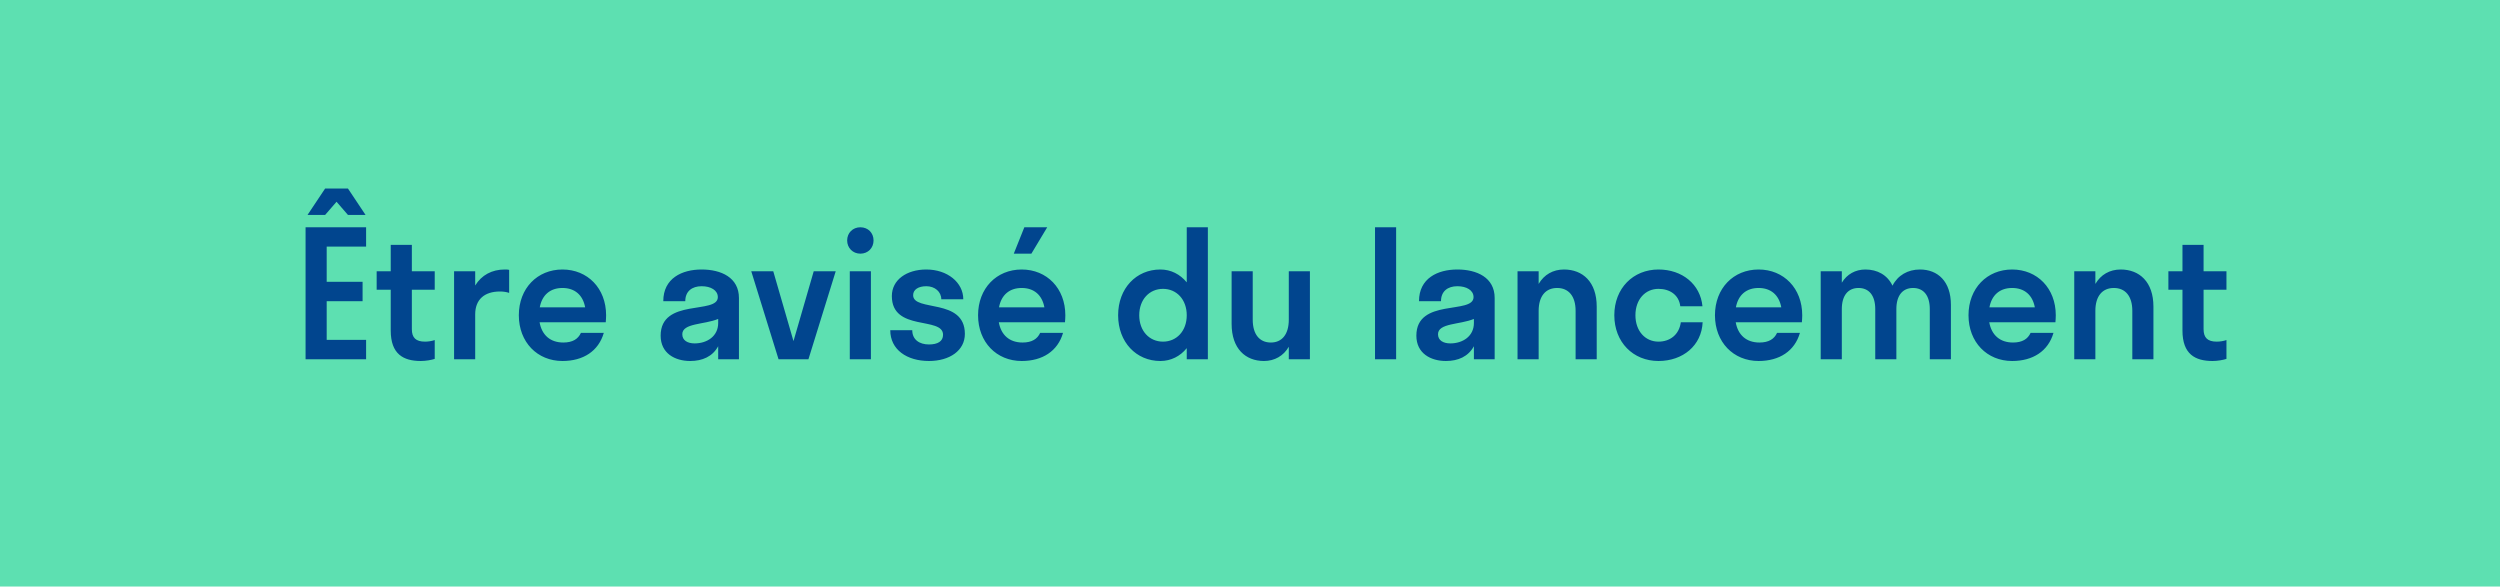 <?xml version="1.0" encoding="UTF-8"?>
<svg role="img" aria-label="Être avisé du lancement" width="341px" height="80px" viewBox="0 0 341 80" version="1.1" xmlns="http://www.w3.org/2000/svg" xmlns:xlink="http://www.w3.org/1999/xlink">
    <!-- Generator: Sketch 53.2 (72643) - https://sketchapp.com -->
    <title>Être avisé du lancement</title>
    <g id="Page-1" stroke="none" stroke-width="1" fill="none" fill-rule="evenodd">
        <g id="Artboard-Copy-2" transform="translate(-302, -557)">
            <g id="Group" transform="translate(302, 557)">
                <rect id="Rectangle-Copy" fill="#5DE0B1" x="0" y="0" width="341" height="80"></rect>
                <path d="M47.464,29.32 L45.904,27.52 L44.344,29.32 L41.944,29.32 L44.344,25.72 L47.464,25.72 L49.864,29.32 L47.464,29.32 Z M41.68,49 L41.68,31 L49.936,31 L49.936,33.64 L44.56,33.64 L44.56,38.44 L49.456,38.44 L49.456,41.08 L44.56,41.08 L44.56,46.36 L49.936,46.36 L49.936,49 L41.68,49 Z M56.176,44.896 C56.176,46.072 56.728,46.6 57.976,46.6 C58.384,46.6 58.888,46.528 59.296,46.384 L59.296,48.952 C58.864,49.096 58.096,49.24 57.4,49.24 C55.024,49.24 53.296,48.304 53.296,45.088 L53.296,39.52 L51.376,39.52 L51.376,37 L53.296,37 L53.296,33.4 L56.176,33.4 L56.176,37 L59.296,37 L59.296,39.52 L56.176,39.52 L56.176,44.896 Z M64.816,42.88 L64.816,49 L61.936,49 L61.936,37 L64.816,37 L64.816,38.944 C65.68,37.528 67.096,36.76 68.848,36.76 C69.064,36.76 69.304,36.76 69.448,36.808 L69.448,39.952 C69.112,39.832 68.68,39.76 68.2,39.76 C66.064,39.76 64.816,40.864 64.816,42.88 Z M76.72,39.28 C75.04,39.28 73.936,40.24 73.624,41.92 L79.816,41.92 C79.504,40.24 78.4,39.28 76.72,39.28 Z M82.36,45.4 C81.64,47.896 79.552,49.24 76.72,49.24 C73.288,49.24 70.768,46.672 70.768,43 C70.768,39.328 73.288,36.76 76.72,36.76 C80.152,36.76 82.672,39.328 82.672,43 C82.672,43.336 82.648,43.648 82.624,43.96 L73.6,43.96 C73.912,45.712 75.064,46.72 76.84,46.72 C78.112,46.72 78.856,46.24 79.24,45.4 L82.36,45.4 Z M94.744,46.84 C96.424,46.84 97.96,45.88 97.96,44.056 L97.96,43.504 C96.04,44.296 93.064,44.056 93.064,45.592 C93.064,46.432 93.784,46.84 94.744,46.84 Z M97.96,49 L97.96,47.224 C97.192,48.64 95.8,49.24 94.144,49.24 C92.08,49.24 90.112,48.208 90.112,45.784 C90.112,40.624 97.912,42.928 97.912,40.528 C97.912,39.592 96.952,39.04 95.704,39.04 C94.384,39.04 93.472,39.736 93.472,41.08 L90.472,41.08 C90.472,37.96 93.016,36.76 95.704,36.76 C98.344,36.76 100.792,37.84 100.792,40.648 L100.792,49 L97.96,49 Z M106.192,49 L102.472,37 L105.472,37 L108.232,46.528 L110.992,37 L113.992,37 L110.272,49 L106.192,49 Z M117.352,34.6 C116.32,34.6 115.552,33.808 115.552,32.8 C115.552,31.768 116.32,31 117.352,31 C118.408,31 119.152,31.768 119.152,32.8 C119.152,33.808 118.408,34.6 117.352,34.6 Z M118.792,49 L115.912,49 L115.912,37 L118.792,37 L118.792,49 Z M131.608,45.544 C131.608,47.824 129.52,49.24 126.712,49.24 C123.712,49.24 121.432,47.704 121.432,45.04 L124.432,45.04 C124.432,46.336 125.416,46.984 126.712,46.984 C127.912,46.984 128.632,46.552 128.632,45.664 C128.632,43.12 121.648,45.28 121.648,40.384 C121.648,38.152 123.688,36.76 126.352,36.76 C129.232,36.76 131.392,38.536 131.392,40.816 L128.392,40.816 C128.392,39.808 127.528,39.04 126.352,39.04 C125.272,39.04 124.552,39.496 124.552,40.264 C124.552,42.568 131.608,40.6 131.608,45.544 Z M140.68,34.6 L138.28,34.6 L139.72,31 L142.84,31 L140.68,34.6 Z M139.36,39.28 C137.68,39.28 136.576,40.24 136.264,41.92 L142.456,41.92 C142.144,40.24 141.04,39.28 139.36,39.28 Z M145,45.4 C144.28,47.896 142.192,49.24 139.36,49.24 C135.928,49.24 133.408,46.672 133.408,43 C133.408,39.328 135.928,36.76 139.36,36.76 C142.792,36.76 145.312,39.328 145.312,43 C145.312,43.336 145.288,43.648 145.264,43.96 L136.24,43.96 C136.552,45.712 137.704,46.72 139.48,46.72 C140.752,46.72 141.496,46.24 141.88,45.4 L145,45.4 Z M158.632,39.4 C156.784,39.4 155.392,40.84 155.392,43 C155.392,45.16 156.784,46.6 158.632,46.6 C160.48,46.6 161.872,45.16 161.872,43 C161.872,40.84 160.48,39.4 158.632,39.4 Z M161.872,49 L161.872,47.488 C160.984,48.592 159.712,49.24 158.272,49.24 C154.984,49.24 152.512,46.672 152.512,43 C152.512,39.328 154.984,36.76 158.272,36.76 C159.712,36.76 160.96,37.408 161.872,38.512 L161.872,31 L164.752,31 L164.752,49 L161.872,49 Z M175.792,49 L175.792,47.296 C175.072,48.544 173.848,49.24 172.408,49.24 C169.888,49.24 167.992,47.56 167.992,44.176 L167.992,37 L170.872,37 L170.872,43.6 C170.872,45.616 171.808,46.72 173.344,46.72 C174.856,46.72 175.792,45.616 175.792,43.6 L175.792,37 L178.672,37 L178.672,49 L175.792,49 Z M190.432,49 L187.552,49 L187.552,31 L190.432,31 L190.432,49 Z M197.824,46.84 C199.504,46.84 201.04,45.88 201.04,44.056 L201.04,43.504 C199.12,44.296 196.144,44.056 196.144,45.592 C196.144,46.432 196.864,46.84 197.824,46.84 Z M201.04,49 L201.04,47.224 C200.272,48.64 198.88,49.24 197.224,49.24 C195.16,49.24 193.192,48.208 193.192,45.784 C193.192,40.624 200.992,42.928 200.992,40.528 C200.992,39.592 200.032,39.04 198.784,39.04 C197.464,39.04 196.552,39.736 196.552,41.08 L193.552,41.08 C193.552,37.96 196.096,36.76 198.784,36.76 C201.424,36.76 203.872,37.84 203.872,40.648 L203.872,49 L201.04,49 Z M209.872,42.4 L209.872,49 L206.992,49 L206.992,37 L209.872,37 L209.872,38.728 C210.616,37.456 211.84,36.76 213.328,36.76 C215.872,36.76 217.792,38.44 217.792,41.824 L217.792,49 L214.912,49 L214.912,42.4 C214.912,40.384 213.952,39.28 212.392,39.28 C210.832,39.28 209.872,40.384 209.872,42.4 Z M229.192,41.776 C229,40.192 227.728,39.4 226.216,39.4 C224.416,39.4 223.072,40.84 223.072,43 C223.072,45.16 224.416,46.6 226.216,46.6 C227.728,46.6 229.024,45.712 229.264,43.96 L232.24,43.96 C232.096,47.128 229.552,49.24 226.216,49.24 C222.76,49.24 220.192,46.672 220.192,43 C220.192,39.328 222.76,36.76 226.216,36.76 C229.456,36.76 231.928,38.776 232.216,41.776 L229.192,41.776 Z M239.872,39.28 C238.192,39.28 237.088,40.24 236.776,41.92 L242.968,41.92 C242.656,40.24 241.552,39.28 239.872,39.28 Z M245.512,45.4 C244.792,47.896 242.704,49.24 239.872,49.24 C236.44,49.24 233.92,46.672 233.92,43 C233.92,39.328 236.44,36.76 239.872,36.76 C243.304,36.76 245.824,39.328 245.824,43 C245.824,43.336 245.8,43.648 245.776,43.96 L236.752,43.96 C237.064,45.712 238.216,46.72 239.992,46.72 C241.264,46.72 242.008,46.24 242.392,45.4 L245.512,45.4 Z M251.224,42.16 L251.224,49 L248.344,49 L248.344,37 L251.224,37 L251.224,38.56 C251.92,37.408 253.072,36.76 254.44,36.76 C256.072,36.76 257.44,37.504 258.136,38.968 C258.856,37.552 260.224,36.76 261.88,36.76 C264.304,36.76 266.104,38.368 266.104,41.584 L266.104,49 L263.224,49 L263.224,42.16 C263.224,40.288 262.36,39.28 260.944,39.28 C259.528,39.28 258.664,40.288 258.664,42.16 L258.664,49 L255.784,49 L255.784,42.16 C255.784,40.288 254.92,39.28 253.504,39.28 C252.088,39.28 251.224,40.288 251.224,42.16 Z M274.456,39.28 C272.776,39.28 271.672,40.24 271.36,41.92 L277.552,41.92 C277.24,40.24 276.136,39.28 274.456,39.28 Z M280.096,45.4 C279.376,47.896 277.288,49.24 274.456,49.24 C271.024,49.24 268.504,46.672 268.504,43 C268.504,39.328 271.024,36.76 274.456,36.76 C277.888,36.76 280.408,39.328 280.408,43 C280.408,43.336 280.384,43.648 280.36,43.96 L271.336,43.96 C271.648,45.712 272.8,46.72 274.576,46.72 C275.848,46.72 276.592,46.24 276.976,45.4 L280.096,45.4 Z M285.808,42.4 L285.808,49 L282.928,49 L282.928,37 L285.808,37 L285.808,38.728 C286.552,37.456 287.776,36.76 289.264,36.76 C291.808,36.76 293.728,38.44 293.728,41.824 L293.728,49 L290.848,49 L290.848,42.4 C290.848,40.384 289.888,39.28 288.328,39.28 C286.768,39.28 285.808,40.384 285.808,42.4 Z M300.568,44.896 C300.568,46.072 301.12,46.6 302.368,46.6 C302.776,46.6 303.28,46.528 303.688,46.384 L303.688,48.952 C303.256,49.096 302.488,49.24 301.792,49.24 C299.416,49.24 297.688,48.304 297.688,45.088 L297.688,39.52 L295.768,39.52 L295.768,37 L297.688,37 L297.688,33.4 L300.568,33.4 L300.568,37 L303.688,37 L303.688,39.52 L300.568,39.52 L300.568,44.896 Z" id="Êtreavisédulancement" fill="#01458E" fill-rule="nonzero"></path>
            </g>
        </g>
    </g>
</svg>